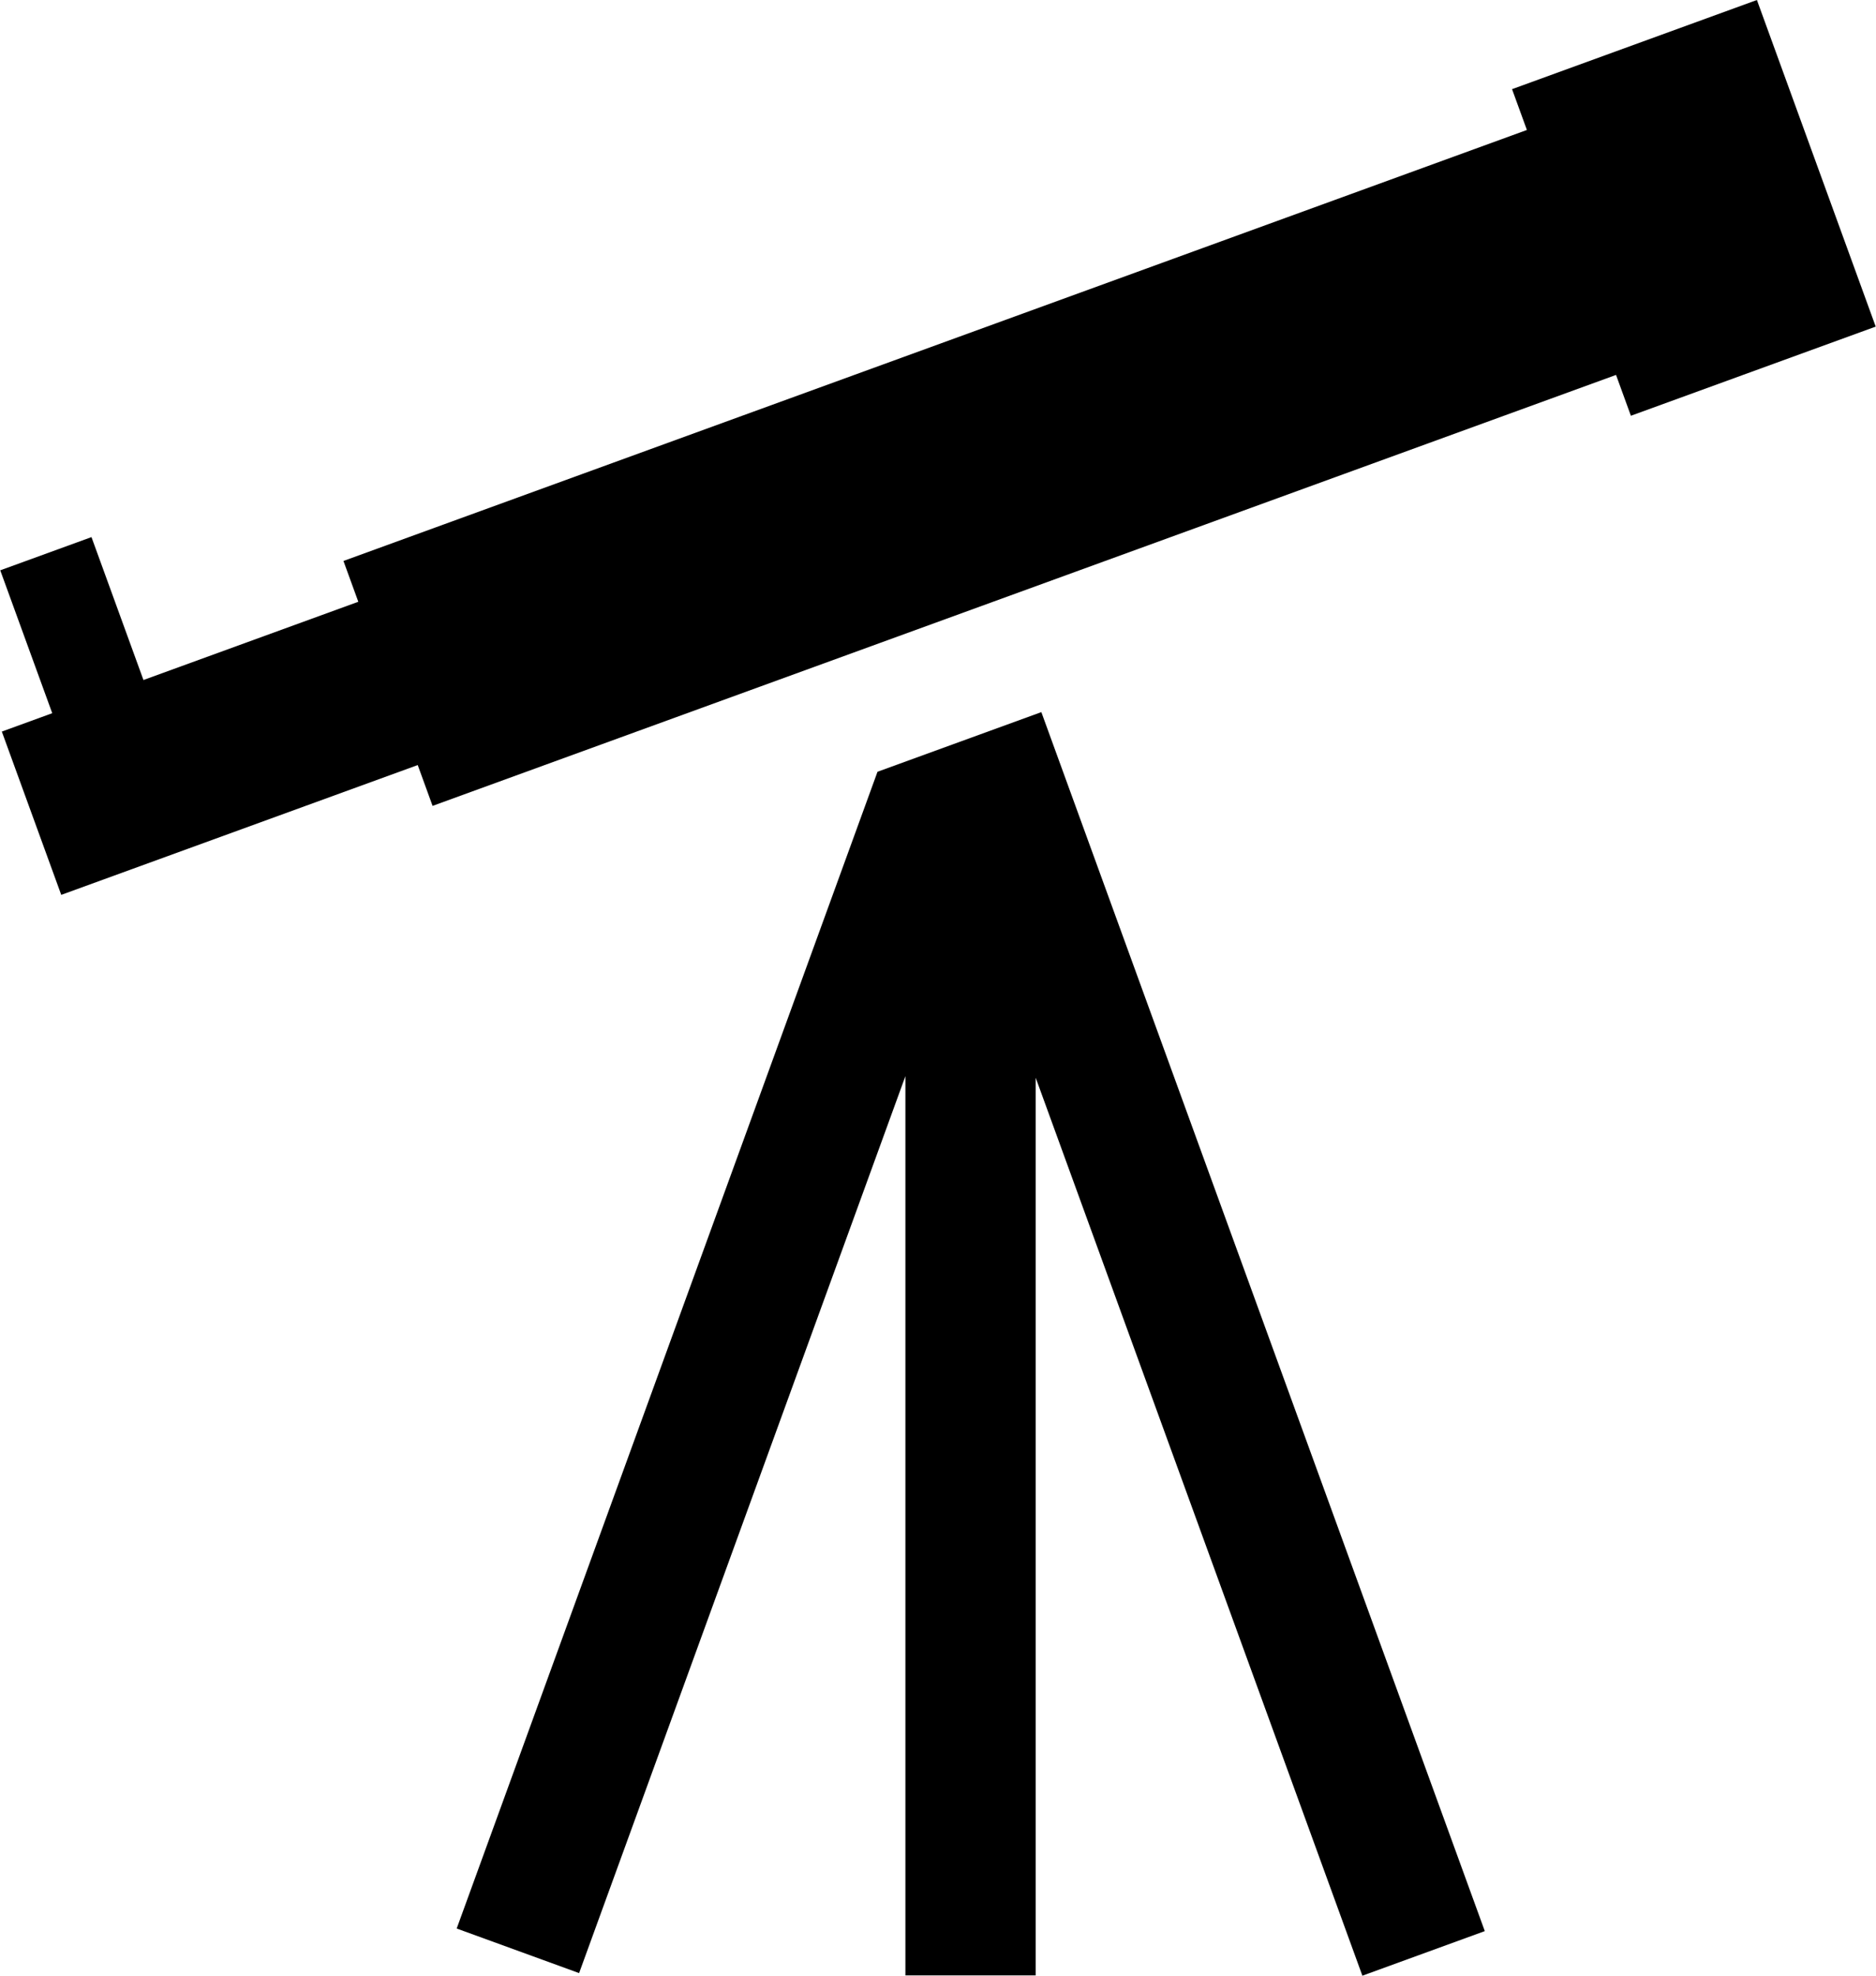 <?xml version="1.0" ?>
<svg xmlns="http://www.w3.org/2000/svg" xmlns:cc="http://creativecommons.org/ns#" xmlns:dc="http://purl.org/dc/elements/1.1/" xmlns:ev="http://www.w3.org/2001/xml-events" xmlns:inkscape="http://www.inkscape.org/namespaces/inkscape" xmlns:rdf="http://www.w3.org/1999/02/22-rdf-syntax-ns#" xmlns:sodipodi="http://sodipodi.sourceforge.net/DTD/sodipodi-0.dtd" xmlns:svg="http://www.w3.org/2000/svg" xmlns:xlink="http://www.w3.org/1999/xlink" baseProfile="full" enable-background="new 2.514 -0.397 94.973 100" height="600px" version="1.1" viewBox="2.514 -0.397 94.973 100" width="570px" x="0px" xml:space="preserve" y="0px">
	<defs/>
	<path d="M 55.234,35.647 L 77.69,97.347 L 71.491,99.604 L 54.948,54.154 L 54.948,99.588 L 48.35,99.588 L 48.35,54.072 L 31.826,99.472 L 25.627,97.216 L 46.937,38.666 L 55.234,35.647 L 55.234,35.647"/>
	<path d="M 5.602,44.897 L 23.654,38.327 L 24.406,40.393 L 84.336,18.58 L 85.088,20.647 L 97.486,16.134 L 91.47,-0.397 L 79.07,4.116 L 79.822,6.182 L 19.893,27.996 L 20.645,30.062 L 9.765,34.022 L 7.133,26.789 L 2.513,28.47 L 5.146,35.702 L 2.593,36.632 L 2.708,36.948 L 5.602,44.897 L 5.602,44.897"/>
</svg>
